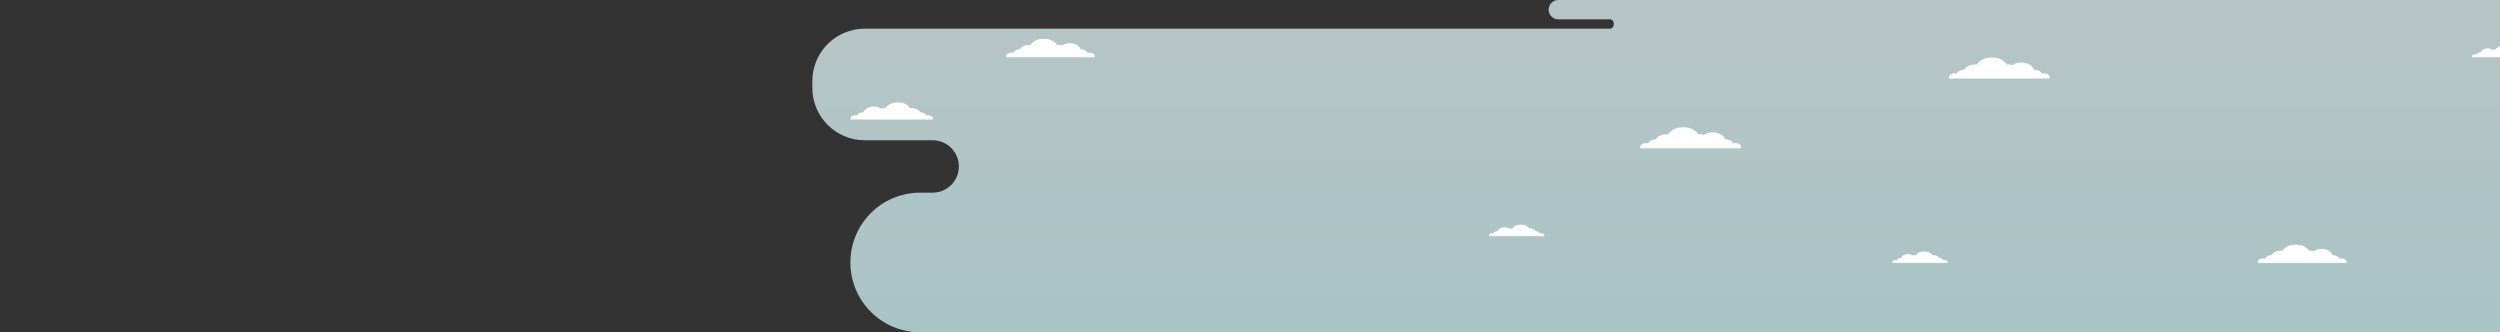 <svg width="4010" height="533" viewBox="0 0 4010 533" fill="none" xmlns="http://www.w3.org/2000/svg">
<rect x="0" y="0" width="4010" height="533" fill="#333333" stroke="none"/>
<mask id="mask0_123_364" style="mask-type:alpha" maskUnits="userSpaceOnUse" x="0" y="0" width="4010" height="533">
<rect width="4010" height="533" fill="#D9D9D9"/>
</mask>
<g mask="url(#mask0_123_364)">
<path opacity="0.76" fill-rule="evenodd" clip-rule="evenodd" d="M1476 533H4010V309V225V223V47V46V31V30V0H2499.5C2490.94 0 2484 6.94 2484 15.5C2484 24.06 2490.94 31 2499.5 31H2584.07C2586.82 32.371 2588.71 35.213 2588.71 38.496C2588.71 41.786 2586.82 44.632 2584.05 46H1387C1340.61 46 1303 83.608 1303 130V141C1303 187.392 1340.61 225 1387 225H1496.23C1519.32 225.12 1538 243.878 1538 266.999C1538 290.195 1519.2 309 1496 309L1431.8 309L1432 309H1476C1414.14 309 1364 359.144 1364 421C1364 482.856 1414.14 533 1476 533Z" fill="url(#paint0_linear_123_364)"/>
<mask id="mask1_123_364" style="mask-type:alpha" maskUnits="userSpaceOnUse" x="2388" y="359" width="90" height="20">
<rect width="89.75" height="18.69" transform="matrix(-1 -8.74228e-08 -8.74228e-08 1 2477.75 359.999)" fill="#D9D9D9"/>
</mask>
<g mask="url(#mask1_123_364)">
<path fill-rule="evenodd" clip-rule="evenodd" d="M2431.42 379.937C2433.69 381.015 2436.39 381.64 2439.28 381.64C2442.28 381.64 2445.07 380.968 2447.39 379.817C2449.2 380.952 2451.54 381.637 2454.1 381.637C2455.94 381.637 2457.67 381.28 2459.17 380.655C2460.36 381.278 2461.81 381.644 2463.38 381.644C2465.26 381.644 2466.98 381.115 2468.27 380.246C2469.2 381.098 2470.63 381.642 2472.22 381.642C2475.03 381.642 2477.31 379.954 2477.31 377.872C2477.31 375.789 2475.03 374.101 2472.22 374.101C2471.52 374.101 2470.85 374.206 2470.24 374.397C2469.25 372.364 2466.67 370.896 2463.61 370.826C2462 368.117 2458.34 366.226 2454.1 366.226C2453.57 366.226 2453.05 366.255 2452.55 366.311C2450.24 362.586 2445.17 359.999 2439.28 359.999C2433.41 359.999 2428.36 362.567 2426.04 366.271C2425.67 366.241 2425.29 366.226 2424.91 366.226C2423.51 366.226 2422.16 366.434 2420.94 366.81C2418.9 365.43 2416.18 364.589 2413.2 364.589C2407.92 364.589 2403.47 367.229 2402.12 370.825C2402.06 370.824 2401.99 370.823 2401.92 370.823C2398.76 370.823 2396.07 372.313 2395.06 374.396C2394.45 374.206 2393.78 374.101 2393.08 374.101C2390.27 374.101 2388 375.789 2388 377.872C2388 379.954 2390.27 381.642 2393.08 381.642C2394.68 381.642 2396.1 381.098 2397.03 380.247C2398.32 381.115 2400.04 381.644 2401.92 381.644C2403.82 381.644 2405.55 381.105 2406.85 380.223C2408.67 381.118 2410.85 381.639 2413.2 381.639C2415.41 381.639 2417.47 381.178 2419.22 380.378C2420.86 381.174 2422.81 381.637 2424.91 381.637C2427.38 381.637 2429.64 381 2431.42 379.937Z" fill="white"/>
</g>
<mask id="mask2_123_364" style="mask-type:alpha" maskUnits="userSpaceOnUse" x="3035" y="403" width="90" height="19">
<rect width="89.75" height="18.69" transform="matrix(-1 -8.74228e-08 -8.74228e-08 1 3124.75 403)" fill="#D9D9D9"/>
</mask>
<g mask="url(#mask2_123_364)">
<path fill-rule="evenodd" clip-rule="evenodd" d="M3078.42 422.938C3080.69 424.016 3083.39 424.641 3086.28 424.641C3089.28 424.641 3092.07 423.969 3094.39 422.818C3096.2 423.953 3098.54 424.637 3101.1 424.637C3102.94 424.637 3104.67 424.281 3106.17 423.656C3107.36 424.279 3108.81 424.645 3110.38 424.645C3112.26 424.645 3113.98 424.115 3115.27 423.247C3116.2 424.099 3117.63 424.643 3119.22 424.643C3122.03 424.643 3124.31 422.955 3124.31 420.872C3124.31 418.79 3122.03 417.102 3119.22 417.102C3118.52 417.102 3117.85 417.207 3117.24 417.398C3116.25 415.365 3113.67 413.897 3110.61 413.827C3109 411.118 3105.34 409.227 3101.1 409.227C3100.57 409.227 3100.05 409.256 3099.55 409.311C3097.24 405.587 3092.17 403 3086.28 403C3080.42 403 3075.36 405.568 3073.04 409.271C3072.67 409.242 3072.29 409.227 3071.91 409.227C3070.51 409.227 3069.16 409.434 3067.94 409.811C3065.9 408.431 3063.18 407.59 3060.2 407.59C3054.92 407.59 3050.47 410.229 3049.12 413.826C3049.06 413.825 3048.99 413.824 3048.92 413.824C3045.76 413.824 3043.07 415.314 3042.06 417.397C3041.45 417.207 3040.78 417.102 3040.08 417.102C3037.27 417.102 3035 418.79 3035 420.872C3035 422.955 3037.27 424.643 3040.08 424.643C3041.68 424.643 3043.1 424.099 3044.03 423.248C3045.33 424.116 3047.04 424.645 3048.92 424.645C3050.82 424.645 3052.55 424.106 3053.85 423.223C3055.67 424.119 3057.85 424.64 3060.2 424.64C3062.41 424.64 3064.47 424.179 3066.22 423.378C3067.86 424.174 3069.81 424.637 3071.91 424.637C3074.38 424.637 3076.64 424.001 3078.42 422.938Z" fill="white"/>
</g>
<mask id="mask3_123_364" style="mask-type:alpha" maskUnits="userSpaceOnUse" x="3965" y="73" width="90" height="19">
<rect width="89.75" height="18.69" transform="matrix(-1 -8.74228e-08 -8.74228e-08 1 4054.75 73)" fill="#D9D9D9"/>
</mask>
<g mask="url(#mask3_123_364)">
<path fill-rule="evenodd" clip-rule="evenodd" d="M4008.42 92.938C4010.69 94.016 4013.39 94.641 4016.28 94.641C4019.28 94.641 4022.07 93.969 4024.39 92.818C4026.2 93.953 4028.54 94.637 4031.1 94.637C4032.94 94.637 4034.67 94.281 4036.17 93.656C4037.36 94.279 4038.81 94.645 4040.38 94.645C4042.26 94.645 4043.98 94.115 4045.27 93.246C4046.2 94.099 4047.63 94.643 4049.22 94.643C4052.03 94.643 4054.31 92.955 4054.31 90.872C4054.31 88.79 4052.03 87.102 4049.22 87.102C4048.52 87.102 4047.85 87.207 4047.24 87.398C4046.25 85.365 4043.67 83.897 4040.61 83.827C4039 81.118 4035.34 79.227 4031.1 79.227C4030.57 79.227 4030.05 79.255 4029.55 79.311C4027.24 75.587 4022.17 73 4016.28 73C4010.41 73 4005.36 75.568 4003.04 79.271C4002.67 79.242 4002.29 79.227 4001.91 79.227C4000.51 79.227 3999.16 79.434 3997.94 79.811C3995.9 78.431 3993.18 77.59 3990.2 77.59C3984.92 77.59 3980.47 80.229 3979.12 83.826C3979.06 83.825 3978.99 83.824 3978.92 83.824C3975.76 83.824 3973.07 85.314 3972.06 87.397C3971.45 87.207 3970.78 87.102 3970.08 87.102C3967.27 87.102 3965 88.79 3965 90.872C3965 92.955 3967.27 94.643 3970.08 94.643C3971.68 94.643 3973.1 94.099 3974.03 93.248C3975.32 94.116 3977.04 94.645 3978.92 94.645C3980.82 94.645 3982.55 94.106 3983.85 93.223C3985.67 94.119 3987.85 94.64 3990.2 94.64C3992.41 94.64 3994.47 94.178 3996.22 93.378C3997.86 94.174 3999.81 94.637 4001.91 94.637C4004.38 94.637 4006.64 94.001 4008.42 92.938Z" fill="white"/>
</g>
<mask id="mask4_123_364" style="mask-type:alpha" maskUnits="userSpaceOnUse" x="1613" y="61" width="144" height="31">
<rect x="1613" y="61.999" width="143.044" height="29.788" fill="#D9D9D9"/>
</mask>
<g mask="url(#mask4_123_364)">
<path fill-rule="evenodd" clip-rule="evenodd" d="M1686.83 93.778C1683.22 95.495 1678.92 96.49 1674.31 96.49C1669.53 96.49 1665.08 95.421 1661.39 93.587C1658.51 95.397 1654.77 96.488 1650.7 96.488C1647.76 96.488 1644.99 95.918 1642.6 94.92C1640.71 95.911 1638.4 96.493 1635.9 96.493C1632.9 96.493 1630.17 95.65 1628.11 94.267C1626.62 95.625 1624.35 96.492 1621.81 96.492C1617.34 96.492 1613.71 93.802 1613.71 90.483C1613.71 87.163 1617.34 84.473 1621.81 84.473C1622.93 84.473 1623.99 84.641 1624.96 84.944C1626.54 81.701 1630.66 79.361 1635.54 79.251C1638.11 74.937 1643.93 71.926 1650.7 71.926C1651.54 71.926 1652.36 71.972 1653.16 72.061C1656.83 66.123 1664.92 61.999 1674.31 61.999C1683.66 61.999 1691.72 66.094 1695.41 71.997C1696 71.95 1696.6 71.926 1697.21 71.926C1699.45 71.926 1701.59 72.257 1703.54 72.857C1706.8 70.656 1711.13 69.314 1715.88 69.314C1724.29 69.314 1731.38 73.52 1733.53 79.25C1733.64 79.248 1733.74 79.247 1733.85 79.247C1738.89 79.247 1743.17 81.622 1744.79 84.944C1745.76 84.641 1746.82 84.473 1747.94 84.473C1752.42 84.473 1756.05 87.163 1756.05 90.483C1756.05 93.802 1752.42 96.492 1747.94 96.492C1745.4 96.492 1743.13 95.625 1741.65 94.267C1739.58 95.65 1736.85 96.493 1733.85 96.493C1730.82 96.493 1728.07 95.635 1726 94.23C1723.1 95.658 1719.62 96.489 1715.88 96.489C1712.36 96.489 1709.08 95.754 1706.29 94.48C1703.68 95.749 1700.56 96.488 1697.21 96.488C1693.28 96.488 1689.67 95.473 1686.83 93.778Z" fill="white"/>
</g>
<mask id="mask5_123_364" style="mask-type:alpha" maskUnits="userSpaceOnUse" x="3621" y="392" width="144" height="30">
<rect x="3621" y="392" width="143.044" height="29.788" fill="#D9D9D9"/>
</mask>
<g mask="url(#mask5_123_364)">
<path fill-rule="evenodd" clip-rule="evenodd" d="M3694.83 423.778C3691.21 425.495 3686.92 426.491 3682.3 426.491C3677.53 426.491 3673.08 425.421 3669.39 423.587C3666.5 425.397 3662.77 426.488 3658.7 426.488C3655.76 426.488 3652.99 425.919 3650.6 424.921C3648.7 425.911 3646.39 426.493 3643.9 426.493C3640.9 426.493 3638.17 425.651 3636.1 424.267C3634.62 425.625 3632.35 426.493 3629.81 426.493C3625.33 426.493 3621.71 423.802 3621.71 420.483C3621.71 417.164 3625.33 414.473 3629.81 414.473C3630.93 414.473 3631.99 414.641 3632.96 414.945C3634.54 411.702 3638.66 409.361 3643.54 409.252C3646.11 404.937 3651.93 401.927 3658.7 401.927C3659.53 401.927 3660.36 401.972 3661.16 402.061C3664.83 396.123 3672.92 392 3682.3 392C3691.66 392 3699.72 396.094 3703.41 401.998C3704 401.951 3704.6 401.927 3705.21 401.927C3707.45 401.927 3709.59 402.258 3711.54 402.857C3714.8 400.657 3719.13 399.315 3723.88 399.315C3732.29 399.315 3739.38 403.52 3741.53 409.251C3741.64 409.249 3741.74 409.248 3741.85 409.248C3746.88 409.248 3751.17 411.623 3752.79 414.945C3753.76 414.641 3754.82 414.473 3755.94 414.473C3760.42 414.473 3764.04 417.164 3764.04 420.483C3764.04 423.802 3760.42 426.493 3755.94 426.493C3753.4 426.493 3751.13 425.625 3749.64 424.267C3747.58 425.651 3744.85 426.493 3741.85 426.493C3738.82 426.493 3736.07 425.636 3734 424.231C3731.1 425.658 3727.62 426.49 3723.88 426.49C3720.36 426.49 3717.07 425.755 3714.28 424.48C3711.68 425.75 3708.56 426.488 3705.21 426.488C3701.28 426.488 3697.67 425.474 3694.83 423.778Z" fill="white"/>
</g>
<mask id="mask6_123_364" style="mask-type:alpha" maskUnits="userSpaceOnUse" x="2630" y="203" width="164" height="35">
<rect x="2630" y="203.922" width="163" height="33.943" fill="#D9D9D9"/>
</mask>
<g mask="url(#mask6_123_364)">
<path fill-rule="evenodd" clip-rule="evenodd" d="M2714.13 240.134C2710.01 242.09 2705.11 243.225 2699.86 243.225C2694.41 243.225 2689.35 242.006 2685.14 239.916C2681.85 241.978 2677.6 243.222 2672.96 243.222C2669.6 243.222 2666.45 242.573 2663.72 241.435C2661.57 242.565 2658.93 243.228 2656.09 243.228C2652.68 243.228 2649.56 242.268 2647.21 240.692C2645.52 242.239 2642.93 243.227 2640.04 243.227C2634.94 243.227 2630.8 240.161 2630.8 236.379C2630.8 232.597 2634.94 229.531 2640.04 229.531C2641.31 229.531 2642.52 229.722 2643.63 230.067C2645.43 226.372 2650.12 223.706 2655.69 223.581C2658.61 218.665 2665.24 215.233 2672.96 215.233C2673.91 215.233 2674.84 215.286 2675.76 215.387C2679.95 208.621 2689.16 203.922 2699.86 203.922C2710.51 203.922 2719.7 208.588 2723.91 215.315C2724.58 215.261 2725.26 215.233 2725.95 215.233C2728.51 215.233 2730.95 215.611 2733.17 216.295C2736.88 213.787 2741.82 212.258 2747.23 212.258C2756.82 212.258 2764.89 217.05 2767.35 223.58C2767.47 223.578 2767.59 223.576 2767.71 223.576C2773.45 223.576 2778.33 226.283 2780.17 230.068C2781.28 229.722 2782.49 229.531 2783.77 229.531C2788.87 229.531 2793 232.597 2793 236.379C2793 240.161 2788.87 243.227 2783.77 243.227C2780.87 243.227 2778.28 242.238 2776.59 240.691C2774.24 242.267 2771.13 243.228 2767.71 243.228C2764.26 243.228 2761.12 242.251 2758.76 240.65C2755.46 242.276 2751.49 243.224 2747.23 243.224C2743.22 243.224 2739.48 242.386 2736.3 240.933C2733.33 242.38 2729.77 243.222 2725.95 243.222C2721.48 243.222 2717.36 242.066 2714.13 240.134Z" fill="white"/>
</g>
<mask id="mask7_123_364" style="mask-type:alpha" maskUnits="userSpaceOnUse" x="3125" y="92" width="164" height="34">
<rect x="3125" y="92" width="163" height="33.943" fill="#D9D9D9"/>
</mask>
<g mask="url(#mask7_123_364)">
<path fill-rule="evenodd" clip-rule="evenodd" d="M3209.13 128.212C3205.01 130.168 3200.11 131.303 3194.85 131.303C3189.41 131.303 3184.34 130.084 3180.13 127.994C3176.85 130.056 3172.6 131.3 3167.95 131.3C3164.6 131.3 3161.45 130.651 3158.72 129.513C3156.57 130.642 3153.93 131.306 3151.09 131.306C3147.67 131.306 3144.56 130.346 3142.21 128.77C3140.52 130.317 3137.93 131.305 3135.04 131.305C3129.94 131.305 3125.8 128.239 3125.8 124.457C3125.8 120.674 3129.94 117.608 3135.04 117.608C3136.31 117.608 3137.52 117.799 3138.63 118.145C3140.42 114.45 3145.12 111.784 3150.68 111.659C3153.61 106.743 3160.24 103.311 3167.95 103.311C3168.91 103.311 3169.84 103.364 3170.76 103.465C3174.94 96.699 3184.16 92 3194.85 92C3205.51 92 3214.7 96.665 3218.9 103.393C3219.58 103.339 3220.26 103.311 3220.95 103.311C3223.51 103.311 3225.95 103.689 3228.17 104.372C3231.88 101.865 3236.81 100.336 3242.23 100.336C3251.82 100.336 3259.89 105.128 3262.34 111.658C3262.46 111.656 3262.58 111.654 3262.7 111.654C3268.44 111.654 3273.33 114.361 3275.17 118.146C3276.28 117.8 3277.49 117.608 3278.76 117.608C3283.86 117.608 3288 120.674 3288 124.457C3288 128.239 3283.86 131.305 3278.76 131.305C3275.87 131.305 3273.28 130.316 3271.59 128.769C3269.24 130.345 3266.12 131.306 3262.7 131.306C3259.26 131.306 3256.12 130.329 3253.76 128.728C3250.46 130.354 3246.49 131.301 3242.23 131.301C3238.22 131.301 3234.48 130.463 3231.3 129.011C3228.32 130.458 3224.77 131.3 3220.95 131.3C3216.47 131.3 3212.36 130.143 3209.13 128.212Z" fill="white"/>
</g>
<mask id="mask8_123_364" style="mask-type:alpha" maskUnits="userSpaceOnUse" x="1364" y="163" width="134" height="29">
<rect width="133.078" height="27.712" transform="matrix(-1 -8.74228e-08 -8.74228e-08 1 1497.08 163.999)" fill="#D9D9D9"/>
</mask>
<g mask="url(#mask8_123_364)">
<path fill-rule="evenodd" clip-rule="evenodd" d="M1428.4 193.563C1431.76 195.161 1435.76 196.087 1440.05 196.087C1444.49 196.087 1448.63 195.092 1452.06 193.386C1454.75 195.069 1458.22 196.084 1462.01 196.084C1464.75 196.084 1467.32 195.554 1469.55 194.624C1471.31 195.545 1473.46 196.086 1475.77 196.086C1478.57 196.086 1481.11 195.302 1483.03 194.014C1484.41 195.277 1486.52 196.084 1488.89 196.084C1493.05 196.084 1496.42 193.581 1496.42 190.493C1496.42 187.405 1493.05 184.902 1488.89 184.902C1487.84 184.902 1486.85 185.058 1485.95 185.341C1484.48 182.324 1480.65 180.147 1476.11 180.046C1473.72 176.034 1468.3 173.234 1462.01 173.234C1461.23 173.234 1460.47 173.276 1459.72 173.359C1456.3 167.835 1448.78 163.999 1440.05 163.999C1431.35 163.999 1423.85 167.808 1420.41 173.3C1419.86 173.256 1419.31 173.234 1418.74 173.234C1416.65 173.234 1414.66 173.542 1412.84 174.101C1409.81 172.055 1405.79 170.808 1401.37 170.808C1393.54 170.808 1386.95 174.717 1384.95 180.045C1384.85 180.043 1384.75 180.042 1384.65 180.042C1379.97 180.042 1375.98 182.251 1374.48 185.341C1373.57 185.058 1372.58 184.902 1371.54 184.902C1367.38 184.902 1364 187.405 1364 190.493C1364 193.581 1367.38 196.084 1371.54 196.084C1373.9 196.084 1376.01 195.277 1377.4 194.013C1379.32 195.302 1381.86 196.086 1384.65 196.086C1387.46 196.086 1390.03 195.29 1391.95 193.986C1394.65 195.315 1397.89 196.089 1401.37 196.089C1404.64 196.089 1407.7 195.404 1410.3 194.217C1412.72 195.398 1415.62 196.084 1418.74 196.084C1422.4 196.084 1425.75 195.14 1428.4 193.563Z" fill="white"/>
</g>
</g>
<defs>
<linearGradient id="paint0_linear_123_364" x1="2005.5" y1="659.168" x2="2005.5" y2="102.961" gradientUnits="userSpaceOnUse">
<stop stop-color="#CAF1F3"/>
<stop offset="1" stop-color="#DEF3F5"/>
</linearGradient>
</defs>
</svg>
